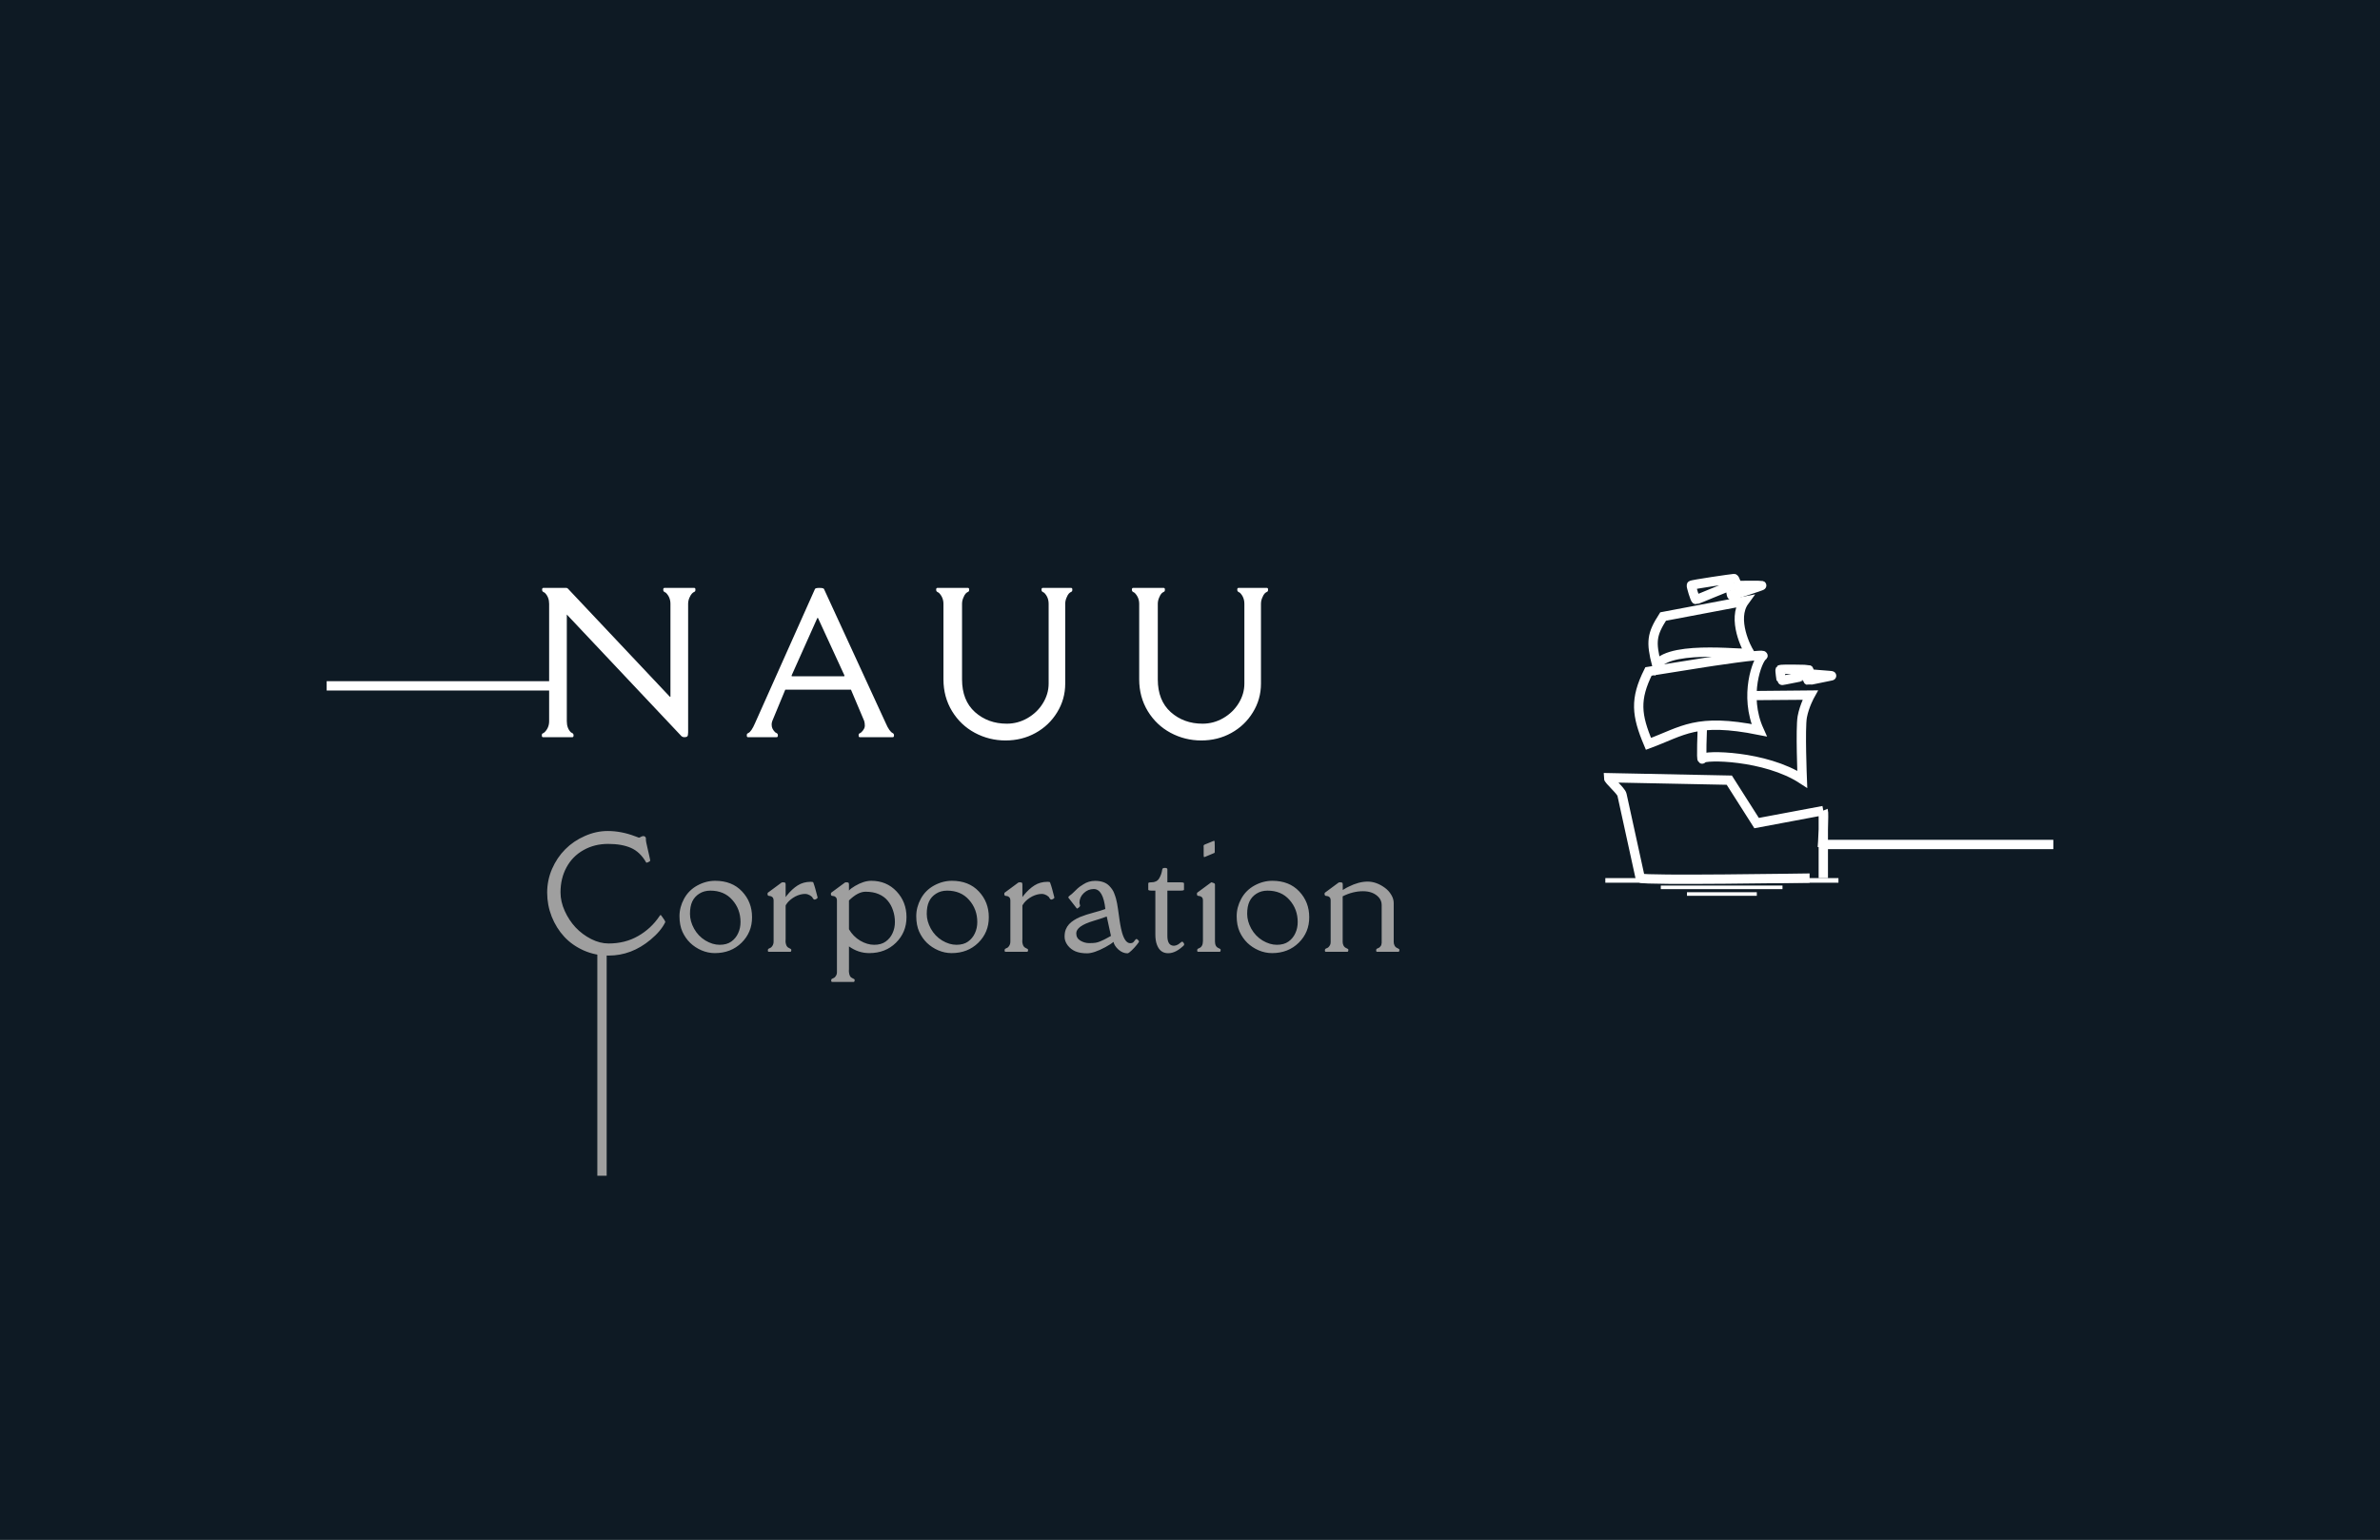 <svg width="255" height="165" viewBox="0 0 255 165" fill="none" xmlns="http://www.w3.org/2000/svg">
<path d="M0 0H255V165H0V0Z" fill="#0E1A24"/>
<path d="M0 0H255V165H0V0Z" fill="#0E1A24"/>
<path d="M60.682 63.004C60.74 63.004 60.796 63.03 60.848 63.082L71.766 74.664H71.834V64.713C71.834 64.244 71.674 63.85 71.356 63.531C71.329 63.505 71.274 63.473 71.189 63.434C71.105 63.395 71.062 63.313 71.062 63.19C71.062 63.066 71.105 63.004 71.189 63.004H74.383C74.467 63.004 74.51 63.062 74.51 63.18C74.51 63.29 74.493 63.359 74.461 63.385C74.435 63.404 74.396 63.427 74.344 63.453C74.292 63.473 74.223 63.525 74.139 63.609C74.054 63.694 73.963 63.844 73.865 64.059C73.774 64.273 73.728 64.492 73.728 64.713V78.482C73.728 78.723 73.696 78.87 73.631 78.922C73.572 78.974 73.475 79 73.338 79C73.201 79 73.091 78.961 73.006 78.883L60.73 65.856V77.291C60.73 77.792 60.874 78.186 61.16 78.473C61.186 78.499 61.242 78.531 61.326 78.57C61.411 78.609 61.453 78.691 61.453 78.814C61.453 78.938 61.411 79 61.326 79H58.182C58.097 79 58.055 78.945 58.055 78.834C58.055 78.717 58.068 78.648 58.094 78.629C58.126 78.603 58.169 78.58 58.221 78.561C58.273 78.534 58.315 78.505 58.348 78.473C58.673 78.147 58.836 77.753 58.836 77.291V64.713C58.836 64.231 58.683 63.837 58.377 63.531C58.351 63.505 58.296 63.473 58.211 63.434C58.126 63.395 58.084 63.313 58.084 63.19C58.084 63.066 58.126 63.004 58.211 63.004H60.682ZM80.893 77.506C80.893 77.506 83.034 72.711 87.318 63.121C87.351 63.043 87.51 63.004 87.797 63.004C88.083 63.004 88.246 63.043 88.285 63.121L94.906 77.506C95.16 78.098 95.411 78.453 95.658 78.57C95.743 78.609 95.785 78.691 95.785 78.814C95.785 78.938 95.743 79 95.658 79H92.123C92.038 79 91.996 78.945 91.996 78.834C91.996 78.717 92.009 78.648 92.035 78.629C92.068 78.603 92.11 78.58 92.162 78.561C92.214 78.534 92.257 78.505 92.289 78.473C92.537 78.225 92.66 77.997 92.66 77.789C92.66 77.574 92.637 77.398 92.592 77.262L91.176 73.912H84.135L82.748 77.262C82.703 77.398 82.68 77.503 82.68 77.574V77.682C82.68 77.688 82.68 77.695 82.68 77.701C82.68 77.968 82.803 78.225 83.051 78.473C83.077 78.499 83.132 78.531 83.217 78.57C83.301 78.609 83.344 78.691 83.344 78.814C83.344 78.938 83.301 79 83.217 79H80.141C80.056 79 80.014 78.945 80.014 78.834C80.014 78.717 80.027 78.648 80.053 78.629C80.085 78.603 80.128 78.577 80.18 78.551C80.394 78.46 80.632 78.111 80.893 77.506ZM84.828 72.359C84.815 72.379 84.812 72.405 84.818 72.438C84.825 72.463 84.838 72.477 84.857 72.477H90.434C90.453 72.477 90.466 72.463 90.473 72.438C90.479 72.405 90.476 72.379 90.463 72.359L87.641 66.227H87.572L84.828 72.359ZM101.084 64.713C101.084 64.251 100.921 63.857 100.596 63.531C100.57 63.505 100.514 63.473 100.43 63.434C100.345 63.395 100.303 63.313 100.303 63.19C100.303 63.066 100.345 63.004 100.43 63.004H103.711C103.796 63.004 103.838 63.062 103.838 63.18C103.838 63.29 103.822 63.359 103.789 63.385C103.763 63.404 103.724 63.427 103.672 63.453C103.62 63.473 103.551 63.525 103.467 63.609C103.389 63.688 103.304 63.837 103.213 64.059C103.122 64.273 103.076 64.492 103.076 64.713V72.809C103.076 74.312 103.538 75.481 104.463 76.314C105.394 77.141 106.53 77.555 107.871 77.555C108.659 77.555 109.398 77.356 110.088 76.959C110.785 76.555 111.335 76.025 111.738 75.367C112.148 74.703 112.354 74 112.354 73.258V64.713C112.354 64.238 112.197 63.844 111.885 63.531C111.859 63.505 111.803 63.473 111.719 63.434C111.634 63.395 111.592 63.313 111.592 63.19C111.592 63.066 111.634 63.004 111.719 63.004H114.766C114.85 63.004 114.893 63.062 114.893 63.18C114.893 63.29 114.876 63.359 114.844 63.385C114.818 63.404 114.779 63.427 114.727 63.453C114.674 63.473 114.606 63.525 114.521 63.609C114.443 63.688 114.359 63.837 114.268 64.059C114.176 64.273 114.131 64.492 114.131 64.713V73.258C114.131 74.378 113.841 75.406 113.262 76.344C112.689 77.281 111.917 78.017 110.947 78.551C109.984 79.085 108.913 79.352 107.734 79.352C106.562 79.352 105.465 79.078 104.443 78.531C103.428 77.984 102.614 77.21 102.002 76.207C101.39 75.198 101.084 74.065 101.084 72.809V64.713ZM122.057 64.713C122.057 64.251 121.894 63.857 121.568 63.531C121.542 63.505 121.487 63.473 121.402 63.434C121.318 63.395 121.275 63.313 121.275 63.19C121.275 63.066 121.318 63.004 121.402 63.004H124.684C124.768 63.004 124.811 63.062 124.811 63.18C124.811 63.29 124.794 63.359 124.762 63.385C124.736 63.404 124.697 63.427 124.645 63.453C124.592 63.473 124.524 63.525 124.439 63.609C124.361 63.688 124.277 63.837 124.186 64.059C124.094 64.273 124.049 64.492 124.049 64.713V72.809C124.049 74.312 124.511 75.481 125.436 76.314C126.367 77.141 127.503 77.555 128.844 77.555C129.632 77.555 130.37 77.356 131.061 76.959C131.757 76.555 132.307 76.025 132.711 75.367C133.121 74.703 133.326 74 133.326 73.258V64.713C133.326 64.238 133.17 63.844 132.857 63.531C132.831 63.505 132.776 63.473 132.691 63.434C132.607 63.395 132.564 63.313 132.564 63.19C132.564 63.066 132.607 63.004 132.691 63.004H135.738C135.823 63.004 135.865 63.062 135.865 63.18C135.865 63.29 135.849 63.359 135.816 63.385C135.79 63.404 135.751 63.427 135.699 63.453C135.647 63.473 135.579 63.525 135.494 63.609C135.416 63.688 135.331 63.837 135.24 64.059C135.149 64.273 135.104 64.492 135.104 64.713V73.258C135.104 74.378 134.814 75.406 134.234 76.344C133.661 77.281 132.89 78.017 131.92 78.551C130.956 79.085 129.885 79.352 128.707 79.352C127.535 79.352 126.438 79.078 125.416 78.531C124.4 77.984 123.587 77.21 122.975 76.207C122.363 75.198 122.057 74.065 122.057 72.809V64.713Z" fill="white"/>
<path d="M65.211 101.109C66.388 101.109 67.44 100.844 68.367 100.312C69.299 99.781 70.065 99.068 70.664 98.172C70.732 98.062 70.781 98.029 70.812 98.07C70.849 98.112 70.893 98.169 70.945 98.242L71.188 98.594C71.266 98.724 71.294 98.805 71.273 98.836C70.961 99.471 70.438 100.094 69.703 100.703C68.344 101.839 66.846 102.406 65.211 102.406C64.263 102.406 63.375 102.224 62.547 101.859C61.719 101.49 61.021 100.997 60.453 100.383C59.885 99.768 59.438 99.049 59.109 98.227C58.786 97.398 58.625 96.542 58.625 95.656C58.625 94.771 58.8 93.924 59.148 93.117C59.503 92.305 59.974 91.604 60.562 91.016C61.151 90.422 61.849 89.948 62.656 89.594C63.464 89.234 64.279 89.055 65.102 89.055C66.081 89.055 67.068 89.245 68.062 89.625L68.422 89.758C68.474 89.779 68.547 89.758 68.641 89.695C68.734 89.633 68.833 89.602 68.938 89.602C69.042 89.602 69.122 89.651 69.18 89.75C69.201 89.766 69.208 89.82 69.203 89.914C69.193 90.065 69.255 90.412 69.391 90.953L69.586 91.812C69.638 92.037 69.664 92.18 69.664 92.242C69.664 92.273 69.596 92.323 69.461 92.391C69.331 92.453 69.255 92.466 69.234 92.43C68.802 91.674 68.258 91.154 67.602 90.867C66.951 90.581 66.135 90.438 65.156 90.438C64.182 90.438 63.302 90.659 62.516 91.102C61.729 91.544 61.122 92.162 60.695 92.953C60.268 93.74 60.055 94.633 60.055 95.633C60.055 96.289 60.206 96.953 60.508 97.625C60.81 98.292 61.198 98.88 61.672 99.391C62.151 99.896 62.706 100.31 63.336 100.633C63.966 100.951 64.591 101.109 65.211 101.109ZM74.919 95.773C74.581 95.987 74.331 96.268 74.169 96.617C74.008 96.961 73.927 97.398 73.927 97.93C73.927 98.461 74.073 98.992 74.365 99.523C74.662 100.055 75.065 100.477 75.576 100.789C76.091 101.096 76.602 101.25 77.107 101.25C77.617 101.25 78.031 101.135 78.349 100.906C78.672 100.677 78.917 100.38 79.083 100.016C79.255 99.651 79.341 99.25 79.341 98.812C79.341 97.891 79.047 97.099 78.458 96.438C77.875 95.776 77.091 95.445 76.107 95.445C75.654 95.445 75.258 95.555 74.919 95.773ZM73.951 101.047C73.607 100.714 73.328 100.312 73.115 99.844C72.906 99.375 72.802 98.82 72.802 98.18C72.802 97.539 72.966 96.917 73.294 96.312C73.623 95.708 74.094 95.237 74.708 94.898C75.323 94.56 75.961 94.391 76.623 94.391C77.831 94.391 78.792 94.771 79.505 95.531C80.219 96.287 80.576 97.206 80.576 98.289C80.581 99.372 80.206 100.286 79.451 101.031C78.695 101.771 77.742 102.141 76.591 102.141C76.102 102.141 75.625 102.042 75.162 101.844C74.703 101.646 74.3 101.38 73.951 101.047ZM82.237 95.859L82.245 95.719C82.245 95.693 82.258 95.672 82.284 95.656C82.315 95.635 82.334 95.622 82.339 95.617L83.745 94.578C83.766 94.562 83.823 94.555 83.917 94.555C84.016 94.555 84.084 94.568 84.12 94.594C84.156 94.615 84.175 94.682 84.175 94.797V96.141C84.206 96.088 84.248 96.031 84.3 95.969C84.675 95.5 85.065 95.138 85.472 94.883C85.878 94.628 86.341 94.5 86.862 94.5C87.029 94.5 87.12 94.521 87.136 94.562C87.224 94.802 87.297 95.029 87.354 95.242L87.597 96.164C87.612 96.221 87.57 96.279 87.472 96.336C87.378 96.388 87.305 96.412 87.253 96.406C87.201 96.401 87.146 96.352 87.089 96.258L87.003 96.117C86.722 95.857 86.393 95.755 86.018 95.812C85.649 95.865 85.297 96 84.964 96.219C84.636 96.438 84.393 96.674 84.237 96.93C84.232 96.94 84.219 96.961 84.198 96.992C84.183 97.018 84.175 97.037 84.175 97.047V100.633C84.175 100.659 84.172 100.716 84.167 100.805C84.167 100.888 84.167 100.943 84.167 100.969C84.209 101.297 84.32 101.5 84.503 101.578C84.685 101.656 84.779 101.724 84.784 101.781C84.784 101.927 84.75 102 84.683 102H82.37C82.302 102 82.268 101.953 82.268 101.859C82.268 101.766 82.289 101.706 82.331 101.68C82.373 101.654 82.425 101.628 82.487 101.602C82.555 101.576 82.607 101.544 82.643 101.508C82.722 101.43 82.781 101.341 82.823 101.242C82.87 101.138 82.891 101.016 82.886 100.875C82.886 100.734 82.886 100.654 82.886 100.633V96.5C82.88 96.328 82.836 96.208 82.753 96.141C82.675 96.068 82.589 96.029 82.495 96.023C82.401 96.018 82.339 96.005 82.308 95.984C82.261 95.948 82.237 95.906 82.237 95.859ZM89.024 95.859L89.032 95.719C89.032 95.693 89.045 95.672 89.071 95.656C89.102 95.635 89.12 95.622 89.125 95.617L90.532 94.578C90.552 94.562 90.61 94.555 90.703 94.555C90.797 94.555 90.862 94.568 90.899 94.594C90.94 94.615 90.961 94.682 90.961 94.797V95.438C91.071 95.297 91.287 95.133 91.61 94.945C92.235 94.576 92.815 94.391 93.352 94.391C94.44 94.391 95.341 94.768 96.055 95.523C96.769 96.279 97.125 97.201 97.125 98.289C97.125 99.372 96.748 100.286 95.993 101.031C95.243 101.771 94.289 102.141 93.133 102.141C92.352 102.141 91.628 101.901 90.961 101.422V103.859C90.961 103.885 90.959 103.94 90.953 104.023C90.953 104.112 90.956 104.167 90.961 104.188C90.998 104.526 91.107 104.732 91.289 104.805C91.477 104.883 91.571 104.951 91.571 105.008C91.571 105.154 91.537 105.227 91.469 105.227H89.157C89.089 105.227 89.055 105.18 89.055 105.086C89.055 104.992 89.076 104.932 89.118 104.906C89.159 104.88 89.214 104.854 89.282 104.828C89.349 104.802 89.401 104.771 89.438 104.734C89.599 104.573 89.677 104.391 89.672 104.188C89.672 103.99 89.672 103.88 89.672 103.859V96.5C89.667 96.328 89.623 96.208 89.539 96.141C89.461 96.068 89.375 96.029 89.282 96.023C89.188 96.018 89.125 96.005 89.094 95.984C89.047 95.948 89.024 95.906 89.024 95.859ZM95.11 96.523C94.86 96.221 94.539 95.987 94.149 95.82C93.758 95.648 93.287 95.562 92.735 95.562C92.188 95.562 91.597 95.875 90.961 96.5V99.586C91.258 100.096 91.657 100.503 92.157 100.805C92.662 101.102 93.164 101.25 93.664 101.25C94.164 101.25 94.573 101.135 94.891 100.906C95.214 100.677 95.459 100.38 95.625 100.016C95.797 99.651 95.883 99.25 95.883 98.812C95.883 98.37 95.815 97.953 95.68 97.562C95.55 97.167 95.36 96.82 95.11 96.523ZM100.287 95.773C99.948 95.987 99.698 96.268 99.537 96.617C99.375 96.961 99.295 97.398 99.295 97.93C99.295 98.461 99.441 98.992 99.732 99.523C100.029 100.055 100.433 100.477 100.943 100.789C101.459 101.096 101.969 101.25 102.474 101.25C102.985 101.25 103.399 101.135 103.717 100.906C104.039 100.677 104.284 100.38 104.451 100.016C104.623 99.651 104.709 99.25 104.709 98.812C104.709 97.891 104.414 97.099 103.826 96.438C103.243 95.776 102.459 95.445 101.474 95.445C101.021 95.445 100.625 95.555 100.287 95.773ZM99.318 101.047C98.974 100.714 98.696 100.312 98.482 99.844C98.274 99.375 98.17 98.82 98.17 98.18C98.17 97.539 98.334 96.917 98.662 96.312C98.99 95.708 99.461 95.237 100.076 94.898C100.691 94.56 101.329 94.391 101.99 94.391C103.198 94.391 104.159 94.771 104.873 95.531C105.586 96.287 105.943 97.206 105.943 98.289C105.948 99.372 105.573 100.286 104.818 101.031C104.063 101.771 103.11 102.141 101.959 102.141C101.469 102.141 100.993 102.042 100.529 101.844C100.071 101.646 99.667 101.38 99.318 101.047ZM107.605 95.859L107.612 95.719C107.612 95.693 107.626 95.672 107.652 95.656C107.683 95.635 107.701 95.622 107.706 95.617L109.112 94.578C109.133 94.562 109.191 94.555 109.284 94.555C109.383 94.555 109.451 94.568 109.487 94.594C109.524 94.615 109.542 94.682 109.542 94.797V96.141C109.573 96.088 109.615 96.031 109.667 95.969C110.042 95.5 110.433 95.138 110.839 94.883C111.245 94.628 111.709 94.5 112.23 94.5C112.396 94.5 112.487 94.521 112.503 94.562C112.592 94.802 112.665 95.029 112.722 95.242L112.964 96.164C112.98 96.221 112.938 96.279 112.839 96.336C112.745 96.388 112.672 96.412 112.62 96.406C112.568 96.401 112.514 96.352 112.456 96.258L112.37 96.117C112.089 95.857 111.761 95.755 111.386 95.812C111.016 95.865 110.665 96 110.331 96.219C110.003 96.438 109.761 96.674 109.605 96.93C109.599 96.94 109.586 96.961 109.566 96.992C109.55 97.018 109.542 97.037 109.542 97.047V100.633C109.542 100.659 109.54 100.716 109.534 100.805C109.534 100.888 109.534 100.943 109.534 100.969C109.576 101.297 109.688 101.5 109.87 101.578C110.053 101.656 110.146 101.724 110.152 101.781C110.152 101.927 110.118 102 110.05 102H107.737C107.67 102 107.636 101.953 107.636 101.859C107.636 101.766 107.657 101.706 107.698 101.68C107.74 101.654 107.792 101.628 107.855 101.602C107.922 101.576 107.974 101.544 108.011 101.508C108.089 101.43 108.149 101.341 108.191 101.242C108.237 101.138 108.258 101.016 108.253 100.875C108.253 100.734 108.253 100.654 108.253 100.633V96.5C108.248 96.328 108.204 96.208 108.12 96.141C108.042 96.068 107.956 96.029 107.862 96.023C107.769 96.018 107.706 96.005 107.675 95.984C107.628 95.948 107.605 95.906 107.605 95.859ZM115.313 100.023C115.313 100.372 115.464 100.635 115.766 100.812C116.068 100.984 116.376 101.07 116.688 101.07C117.001 101.07 117.232 101.057 117.383 101.031C117.54 101.005 117.699 100.958 117.86 100.891C118.162 100.766 118.43 100.635 118.665 100.5C118.665 100.5 118.787 100.432 119.032 100.297L118.579 98.219C118.391 98.292 118.159 98.372 117.883 98.461L117.133 98.695C115.92 99.06 115.313 99.503 115.313 100.023ZM118.43 97.414C118.274 95.987 117.86 95.273 117.188 95.273C116.777 95.273 116.417 95.422 116.11 95.719C115.808 96.01 115.657 96.354 115.657 96.75L115.727 97.07C115.727 97.112 115.675 97.177 115.571 97.266C115.472 97.354 115.404 97.383 115.368 97.352L114.462 96.188C114.462 96.12 114.519 96.044 114.633 95.961C114.753 95.878 114.855 95.794 114.938 95.711L115.126 95.531C115.396 95.26 115.587 95.088 115.696 95.016L116.079 94.766C116.454 94.521 116.87 94.398 117.329 94.398C118.001 94.398 118.511 94.581 118.86 94.945C119.1 95.195 119.266 95.443 119.36 95.688C119.454 95.927 119.521 96.122 119.563 96.273C119.652 96.596 119.725 96.971 119.782 97.398L119.868 98C119.899 98.24 119.93 98.463 119.962 98.672C119.998 98.88 120.021 99.023 120.032 99.102C120.042 99.174 120.068 99.307 120.11 99.5C120.152 99.688 120.191 99.844 120.227 99.969C120.337 100.339 120.464 100.617 120.61 100.805C120.756 100.987 120.917 101.078 121.094 101.078C121.277 101.078 121.404 101.026 121.477 100.922C121.613 100.724 121.712 100.625 121.774 100.625C121.805 100.625 121.857 100.661 121.93 100.734C122.003 100.807 122.04 100.862 122.04 100.898C122.04 100.935 121.956 101.057 121.79 101.266C121.628 101.469 121.443 101.669 121.235 101.867C121.032 102.065 120.886 102.164 120.798 102.164C120.464 102.164 120.146 102.034 119.844 101.773C119.548 101.508 119.365 101.229 119.298 100.938C119.126 101.094 118.834 101.284 118.423 101.508C117.61 101.945 116.959 102.164 116.469 102.164C115.98 102.164 115.566 102.094 115.227 101.953C114.894 101.812 114.615 101.596 114.391 101.305C114.173 101.013 114.063 100.708 114.063 100.391C114.063 100.073 114.107 99.807 114.196 99.594C114.284 99.38 114.399 99.198 114.54 99.047C114.68 98.891 114.855 98.747 115.063 98.617C115.271 98.482 115.482 98.37 115.696 98.281C116.144 98.099 116.639 97.938 117.18 97.797C117.727 97.651 118.144 97.523 118.43 97.414ZM124.529 93.164C124.545 93.06 124.639 93.008 124.811 93.008C124.988 93.008 125.076 93.06 125.076 93.164V94.555H126.459C126.725 94.555 126.857 94.588 126.857 94.656V95.344C126.857 95.412 126.725 95.445 126.459 95.445H125.076V100.297C125.076 100.917 125.259 101.263 125.623 101.336C125.899 101.393 126.186 101.289 126.482 101.023C126.602 100.914 126.686 100.888 126.732 100.945C126.785 101.003 126.821 101.047 126.842 101.078C126.863 101.109 126.873 101.141 126.873 101.172C126.873 101.198 126.873 101.219 126.873 101.234C126.878 101.26 126.85 101.305 126.787 101.367L126.623 101.508C126.081 101.977 125.553 102.19 125.037 102.148C124.527 102.107 124.167 101.807 123.959 101.25C123.844 100.948 123.787 100.581 123.787 100.148V95.445H123.428C123.162 95.445 123.029 95.412 123.029 95.344V94.656C123.029 94.588 123.139 94.555 123.357 94.555C123.743 94.555 124.019 94.419 124.186 94.148C124.357 93.878 124.472 93.549 124.529 93.164ZM130.152 90.664V91.297C130.152 91.349 130.139 91.385 130.113 91.406C130.087 91.427 129.975 91.474 129.777 91.547C129.584 91.62 129.441 91.68 129.347 91.727C129.253 91.773 129.173 91.807 129.105 91.828C129.043 91.849 129.003 91.852 128.988 91.836C128.972 91.815 128.964 91.713 128.964 91.531V90.789C128.964 90.773 128.962 90.75 128.957 90.719C128.957 90.688 128.957 90.667 128.957 90.656C128.962 90.646 128.964 90.63 128.964 90.609C128.97 90.588 128.983 90.568 129.003 90.547C129.024 90.526 129.131 90.479 129.324 90.406C129.522 90.333 129.668 90.273 129.761 90.227C129.975 90.128 130.092 90.091 130.113 90.117C130.139 90.138 130.152 90.32 130.152 90.664ZM128.371 102C128.303 102 128.269 101.953 128.269 101.859C128.269 101.766 128.29 101.706 128.332 101.68C128.373 101.654 128.428 101.628 128.496 101.602C128.751 101.497 128.881 101.247 128.886 100.852V96.5C128.886 96.333 128.845 96.213 128.761 96.141C128.678 96.068 128.589 96.029 128.496 96.023C128.402 96.018 128.337 96.003 128.3 95.977C128.264 95.951 128.246 95.898 128.246 95.82C128.246 95.737 128.248 95.69 128.253 95.68C128.264 95.669 128.279 95.659 128.3 95.648C128.321 95.633 128.334 95.622 128.339 95.617L129.746 94.578C129.782 94.552 129.811 94.547 129.832 94.562C129.852 94.573 129.915 94.594 130.019 94.625C130.123 94.656 130.175 94.713 130.175 94.797V100.883C130.175 101.263 130.303 101.503 130.558 101.602C130.709 101.664 130.785 101.724 130.785 101.781C130.785 101.927 130.751 102 130.683 102H128.371ZM134.618 95.773C134.28 95.987 134.03 96.268 133.868 96.617C133.707 96.961 133.626 97.398 133.626 97.93C133.626 98.461 133.772 98.992 134.063 99.523C134.36 100.055 134.764 100.477 135.274 100.789C135.79 101.096 136.3 101.25 136.806 101.25C137.316 101.25 137.73 101.135 138.048 100.906C138.371 100.677 138.616 100.38 138.782 100.016C138.954 99.651 139.04 99.25 139.04 98.812C139.04 97.891 138.746 97.099 138.157 96.438C137.574 95.776 136.79 95.445 135.806 95.445C135.353 95.445 134.957 95.555 134.618 95.773ZM133.649 101.047C133.306 100.714 133.027 100.312 132.813 99.844C132.605 99.375 132.501 98.82 132.501 98.18C132.501 97.539 132.665 96.917 132.993 96.312C133.321 95.708 133.793 95.237 134.407 94.898C135.022 94.56 135.66 94.391 136.321 94.391C137.53 94.391 138.491 94.771 139.204 95.531C139.918 96.287 140.274 97.206 140.274 98.289C140.28 99.372 139.905 100.286 139.149 101.031C138.394 101.771 137.441 102.141 136.29 102.141C135.8 102.141 135.324 102.042 134.86 101.844C134.402 101.646 133.998 101.38 133.649 101.047ZM142.053 102C141.985 102 141.952 101.953 141.952 101.859C141.952 101.766 141.972 101.706 142.014 101.68C142.061 101.654 142.116 101.628 142.178 101.602C142.246 101.576 142.298 101.544 142.334 101.508C142.496 101.346 142.574 101.167 142.569 100.969C142.569 100.766 142.569 100.654 142.569 100.633V96.5C142.569 96.333 142.527 96.213 142.444 96.141C142.36 96.068 142.272 96.029 142.178 96.023C142.084 96.018 142.022 96.005 141.991 95.984C141.965 95.958 141.946 95.935 141.936 95.914C141.931 95.893 141.926 95.875 141.92 95.859C141.92 95.844 141.92 95.82 141.92 95.789C141.926 95.758 141.928 95.734 141.928 95.719C141.928 95.703 141.931 95.69 141.936 95.68C141.946 95.669 141.962 95.659 141.983 95.648C142.004 95.633 142.017 95.622 142.022 95.617L143.428 94.578C143.449 94.562 143.506 94.555 143.6 94.555C143.694 94.555 143.761 94.568 143.803 94.594C143.845 94.615 143.866 94.682 143.866 94.797V95.375L144.264 95.141L144.498 95.023C145.222 94.659 145.899 94.477 146.53 94.477C147.16 94.477 147.78 94.701 148.389 95.148C148.665 95.352 148.889 95.599 149.061 95.891C149.238 96.177 149.327 96.477 149.327 96.789V100.969C149.327 101.083 149.358 101.206 149.42 101.336C149.483 101.461 149.584 101.552 149.725 101.609C149.866 101.667 149.936 101.724 149.936 101.781C149.936 101.927 149.902 102 149.834 102H147.545C147.478 102 147.444 101.953 147.444 101.859C147.444 101.766 147.465 101.706 147.506 101.68C147.553 101.654 147.608 101.628 147.67 101.602C147.738 101.576 147.793 101.542 147.834 101.5C147.881 101.458 147.92 101.411 147.952 101.359C147.983 101.307 148.004 101.247 148.014 101.18C148.03 101.107 148.037 101.055 148.037 101.023C148.043 100.987 148.043 100.922 148.037 100.828C148.037 100.729 148.037 100.664 148.037 100.633V96.984C148.037 96.672 147.933 96.398 147.725 96.164C147.324 95.727 146.761 95.508 146.037 95.508C145.314 95.508 144.587 95.69 143.858 96.055V100.969C143.858 101.083 143.889 101.206 143.952 101.336C144.014 101.461 144.116 101.552 144.256 101.609C144.397 101.667 144.467 101.724 144.467 101.781C144.467 101.927 144.433 102 144.366 102H142.053Z" fill="#9F9F9F"/>
<path d="M193.885 94.102C193.434 94.102 176.248 94.383 175.741 94.102L173.784 85.165C173.692 84.74 172.33 83.607 172.33 83.346L185.282 83.607L188.208 88.207L195.354 86.867M195.354 86.867C195.447 87.091 195.304 90.599 195.233 90.884M195.354 86.867V94.102" stroke="white"/>
<path d="M182.398 77.798C182.398 77.99 182.236 81.739 182.398 81.311C182.56 80.883 189.121 80.921 193.099 83.511C193.099 83.511 192.879 78.037 193.099 76.827C193.319 75.617 193.951 74.489 193.951 74.489C193.951 74.489 187.742 74.534 187.684 74.544M176.621 79.715C180.352 78.341 181.703 76.907 188.477 78.257C186.797 74.529 188.312 70.665 188.862 70.307C189.413 69.95 182.673 70.995 182.673 70.995L176.621 71.958C175.139 74.93 175.319 76.634 176.621 79.715ZM181.71 64.256C181.6 64.228 181.188 62.825 181.215 62.73C181.243 62.634 185.671 62 185.781 62C185.892 62 186.084 62.743 186.167 62.743C186.249 62.743 188.67 62.715 188.752 62.743C188.835 62.77 185.644 63.788 185.561 63.816C185.479 63.843 185.424 62.935 185.341 62.853C185.259 62.77 181.82 64.283 181.71 64.256ZM190.843 72.921C190.843 72.866 190.678 71.848 190.733 71.765C190.788 71.683 193.731 71.738 193.786 71.765C193.841 71.793 193.869 72.15 193.951 72.206C194.034 72.26 196.427 72.398 196.235 72.426C196.042 72.453 193.786 72.948 193.731 72.921C193.676 72.893 193.594 72.453 193.539 72.426C193.484 72.398 190.843 72.976 190.843 72.921Z" stroke="white"/>
<path d="M187.46 69.95C187.746 70.307 179.125 68.987 177.502 71.27C176.866 68.774 176.962 67.984 178.189 66.071L186.909 64.421C185.506 66.346 187.173 69.592 187.46 69.95Z" stroke="white"/>
<path d="M172 94.102H196.977V94.597H172V94.102Z" fill="white"/>
<path d="M177.942 94.9H190.981V95.285H177.942V94.9Z" fill="white"/>
<path d="M180.748 95.615H188.23V96H180.748V95.615Z" fill="white"/>
<line x1="195" y1="90.5" x2="220" y2="90.5" stroke="white"/>
<line x1="59" y1="73.5" x2="35" y2="73.5" stroke="white"/>
<line x1="64.5" y1="126" x2="64.5" y2="102" stroke="#9F9F9F"/>
</svg>
